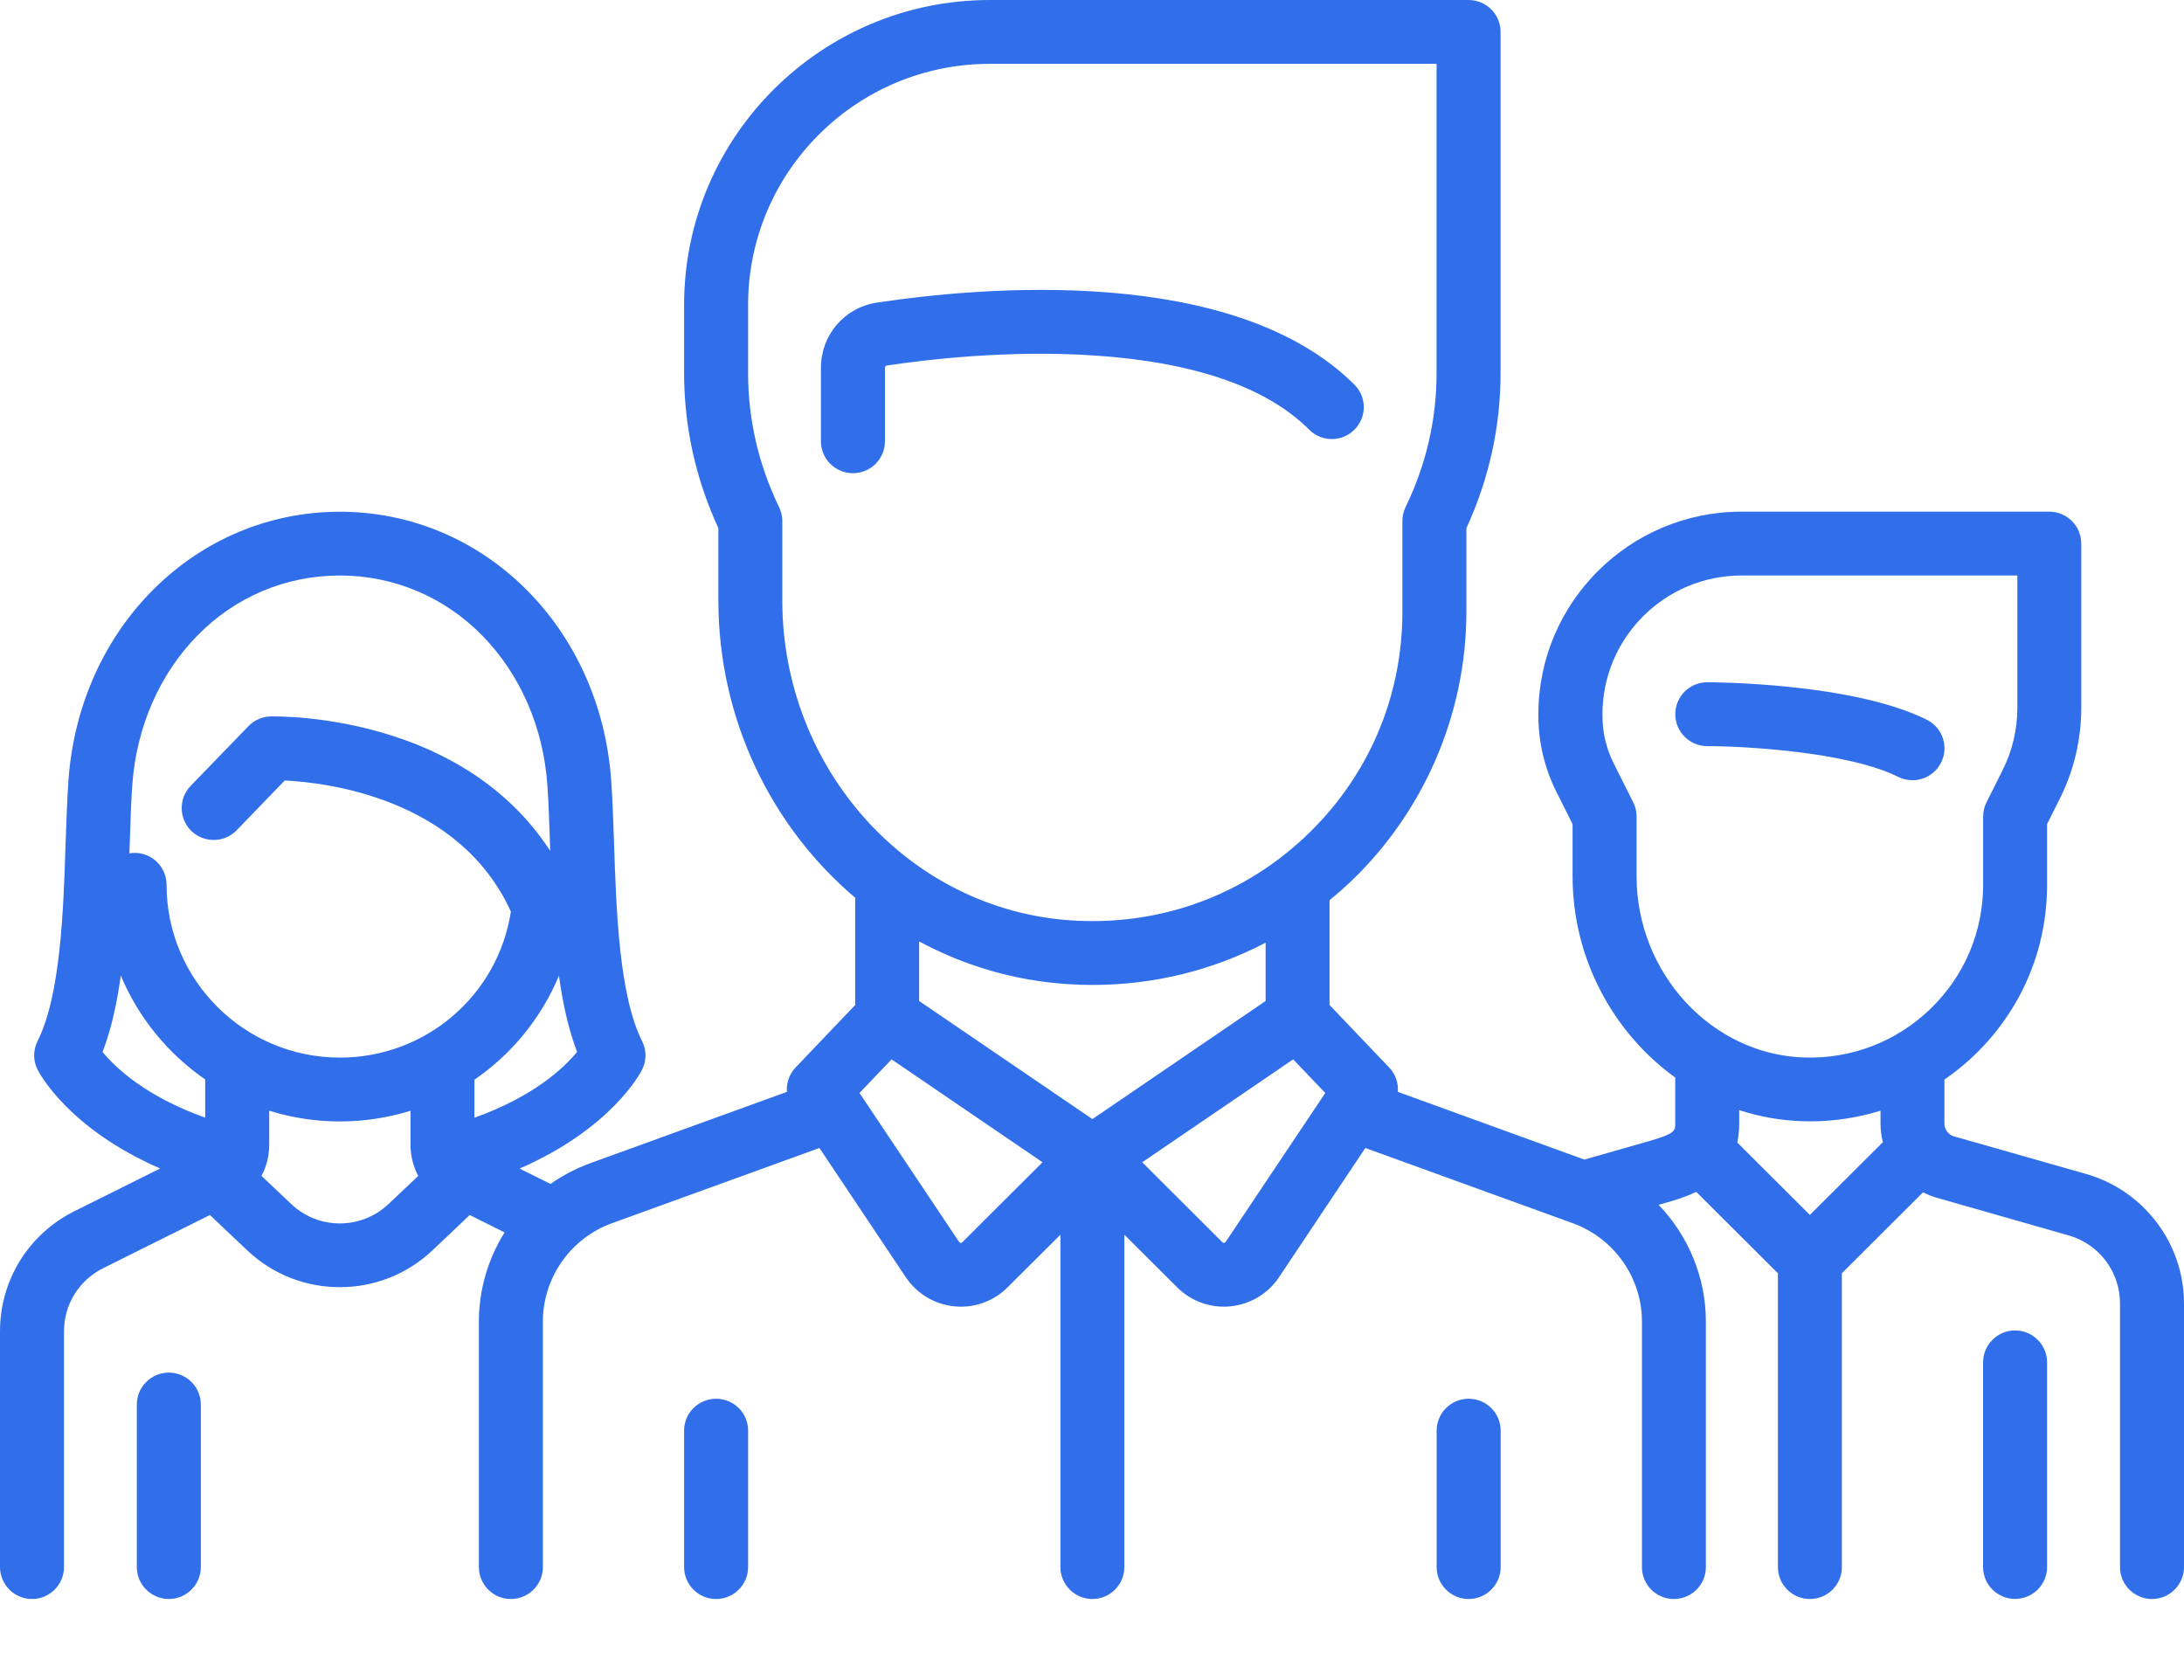 <svg width="26" height="20" viewBox="0 0 26 20" fill="none" xmlns="http://www.w3.org/2000/svg">
<path d="M23.989 15.838C23.779 15.838 23.608 16.009 23.608 16.218V18.655C23.608 18.864 23.779 19.034 23.989 19.034C24.199 19.034 24.37 18.864 24.37 18.655V16.218C24.37 16.009 24.2 15.838 23.989 15.838Z" fill="#316FEA"/>
<path d="M2.01 16.34C1.8 16.34 1.629 16.511 1.629 16.72V18.655C1.629 18.864 1.8 19.035 2.01 19.035C2.22 19.035 2.391 18.864 2.391 18.655V16.72C2.391 16.511 2.22 16.34 2.01 16.34Z" fill="#316FEA"/>
<path d="M22.938 8.568C22.053 8.127 20.395 8.122 20.324 8.122C20.114 8.122 19.944 8.292 19.944 8.502C19.944 8.712 20.114 8.882 20.324 8.882C20.753 8.882 21.995 8.948 22.597 9.248C22.652 9.275 22.71 9.288 22.767 9.288C22.907 9.288 23.042 9.211 23.108 9.078C23.203 8.89 23.126 8.662 22.938 8.568Z" fill="#316FEA"/>
<path d="M24.837 13.976L23.264 13.528C23.195 13.509 23.148 13.446 23.148 13.376V12.852C23.276 12.763 23.398 12.665 23.512 12.554C24.065 12.019 24.37 11.301 24.37 10.533V9.81L24.522 9.507C24.689 9.174 24.777 8.801 24.777 8.428V6.471C24.777 6.261 24.606 6.091 24.396 6.091H20.731C19.399 6.091 18.314 7.172 18.314 8.502V8.525C18.314 8.834 18.388 9.144 18.526 9.421L18.721 9.81V10.43C18.721 11.413 19.207 12.296 19.943 12.827V13.376C19.943 13.46 19.943 13.495 19.629 13.585L18.861 13.804L16.641 12.998C16.649 12.894 16.614 12.788 16.538 12.708L15.828 11.964V10.716C15.904 10.654 15.977 10.591 16.049 10.524C16.944 9.687 17.457 8.506 17.457 7.283V6.287C17.727 5.7 17.864 5.079 17.864 4.44V0.38C17.864 0.17 17.694 0 17.483 0H11.783C9.777 0 8.144 1.628 8.144 3.629V4.441C8.144 5.08 8.282 5.701 8.552 6.287V7.145C8.552 8.565 9.185 9.843 10.181 10.687V11.964L9.471 12.708C9.395 12.788 9.36 12.894 9.368 12.998L7.024 13.848C6.855 13.91 6.697 13.993 6.554 14.094L6.185 13.911C7.281 13.435 7.628 12.767 7.644 12.733C7.698 12.627 7.698 12.501 7.644 12.394C7.37 11.846 7.337 10.842 7.31 10.036C7.301 9.767 7.292 9.514 7.276 9.288C7.146 7.466 5.758 6.092 4.046 6.092C2.333 6.092 0.945 7.466 0.815 9.288C0.799 9.514 0.791 9.767 0.781 10.036C0.755 10.842 0.722 11.846 0.447 12.394C0.393 12.501 0.393 12.627 0.447 12.733C0.464 12.767 0.81 13.434 1.907 13.91L0.885 14.419C0.339 14.692 0 15.24 0 15.849V18.655C0 18.864 0.171 19.035 0.381 19.035C0.591 19.035 0.762 18.864 0.762 18.655V15.849C0.762 15.529 0.94 15.241 1.226 15.098L2.499 14.464L2.942 14.883C3.251 15.177 3.648 15.323 4.046 15.323C4.443 15.323 4.84 15.177 5.15 14.883L5.592 14.464L6.007 14.671C5.812 14.983 5.701 15.349 5.701 15.732V18.655C5.701 18.865 5.872 19.035 6.082 19.035C6.292 19.035 6.463 18.865 6.463 18.655V15.732C6.463 15.21 6.793 14.74 7.284 14.562L9.755 13.666L10.783 15.204C10.915 15.401 11.125 15.527 11.361 15.551C11.387 15.553 11.413 15.555 11.44 15.555C11.648 15.555 11.847 15.473 11.996 15.324L12.624 14.698V18.655C12.624 18.864 12.794 19.035 13.005 19.035C13.215 19.035 13.385 18.864 13.385 18.655V14.698L14.013 15.324C14.162 15.473 14.361 15.555 14.57 15.555C14.595 15.555 14.622 15.554 14.648 15.551C14.884 15.527 15.095 15.401 15.226 15.205L16.254 13.666L18.725 14.562C19.216 14.741 19.547 15.21 19.547 15.732V18.656C19.547 18.865 19.717 19.035 19.927 19.035C20.137 19.035 20.308 18.865 20.308 18.656V15.732C20.308 15.204 20.098 14.709 19.745 14.342L19.839 14.316C19.934 14.289 20.063 14.251 20.193 14.188L21.166 15.158V18.656C21.166 18.865 21.336 19.035 21.547 19.035C21.757 19.035 21.927 18.865 21.927 18.656V15.157L22.893 14.194C22.945 14.22 22.998 14.242 23.055 14.258L24.628 14.707C24.988 14.809 25.238 15.141 25.238 15.513V18.655C25.238 18.864 25.409 19.035 25.619 19.035C25.829 19.035 26 18.864 26 18.655V15.513C25.999 14.803 25.521 14.171 24.837 13.976ZM2.443 13.305C1.731 13.05 1.374 12.709 1.221 12.523C1.325 12.252 1.393 11.941 1.438 11.613C1.648 12.116 2 12.544 2.443 12.85V13.305ZM4.625 14.333C4.3 14.641 3.791 14.641 3.467 14.333L3.113 13.998C3.173 13.886 3.205 13.76 3.205 13.627V13.222C3.471 13.305 3.753 13.35 4.046 13.35C4.339 13.35 4.621 13.305 4.887 13.223V13.627C4.887 13.76 4.92 13.887 4.979 13.999L4.625 14.333ZM4.046 12.59C2.909 12.59 1.983 11.667 1.983 10.533C1.983 10.323 1.813 10.153 1.603 10.153C1.581 10.153 1.56 10.155 1.54 10.159C1.541 10.127 1.542 10.094 1.544 10.061C1.552 9.8 1.56 9.553 1.575 9.342C1.624 8.659 1.897 8.03 2.345 7.571C2.797 7.107 3.401 6.851 4.046 6.851C4.69 6.851 5.294 7.107 5.746 7.571C6.194 8.03 6.468 8.659 6.516 9.342C6.531 9.553 6.539 9.8 6.548 10.061C6.548 10.083 6.55 10.106 6.55 10.129C6.136 9.492 5.496 9.022 4.669 8.758C3.905 8.513 3.248 8.528 3.22 8.529C3.121 8.531 3.026 8.573 2.957 8.645L2.27 9.355C2.124 9.506 2.128 9.747 2.279 9.893C2.431 10.038 2.672 10.034 2.818 9.883L3.39 9.291C3.882 9.315 5.466 9.499 6.082 10.852C5.928 11.849 5.069 12.59 4.046 12.59ZM5.648 13.306V12.853C6.091 12.549 6.443 12.121 6.654 11.615C6.699 11.942 6.767 12.252 6.87 12.522C6.719 12.707 6.36 13.051 5.648 13.306ZM9.313 7.145V6.202C9.313 6.145 9.3 6.089 9.275 6.037C9.03 5.531 8.906 4.994 8.906 4.441V3.629C8.906 2.046 10.197 0.76 11.782 0.76H17.102V4.441C17.102 4.994 16.978 5.531 16.733 6.037C16.708 6.089 16.695 6.145 16.695 6.202V7.283C16.695 8.312 16.28 9.266 15.528 9.97C15.434 10.058 15.336 10.14 15.235 10.217C15.233 10.219 15.231 10.22 15.229 10.222C14.523 10.756 13.66 11.015 12.757 10.957C10.826 10.832 9.313 9.158 9.313 7.145ZM11.457 14.787C11.455 14.79 11.449 14.796 11.436 14.795C11.424 14.794 11.419 14.786 11.417 14.783L10.232 13.011L10.614 12.611L12.411 13.836L11.457 14.787ZM13.005 13.322L10.942 11.916V11.207C11.476 11.494 12.073 11.674 12.709 11.715C12.809 11.722 12.909 11.725 13.008 11.725C13.736 11.725 14.437 11.551 15.067 11.222V11.916L13.005 13.322ZM14.592 14.783C14.59 14.786 14.585 14.793 14.573 14.795C14.56 14.796 14.554 14.79 14.551 14.787L13.598 13.836L15.395 12.611L15.777 13.011L14.592 14.783ZM21.546 14.463L20.682 13.601C20.697 13.532 20.705 13.457 20.705 13.375V13.215C20.945 13.293 21.198 13.34 21.459 13.347C21.489 13.348 21.518 13.349 21.547 13.349C21.836 13.349 22.118 13.305 22.387 13.222V13.375C22.387 13.451 22.397 13.525 22.415 13.597L21.546 14.463ZM22.982 12.009C22.578 12.399 22.045 12.606 21.482 12.589C20.38 12.556 19.483 11.588 19.483 10.431V9.721C19.483 9.662 19.47 9.604 19.443 9.551L19.208 9.082C19.122 8.91 19.077 8.717 19.077 8.525V8.502C19.077 7.592 19.819 6.851 20.732 6.851H24.016V8.429C24.016 8.684 23.956 8.939 23.841 9.167L23.649 9.551C23.622 9.603 23.609 9.662 23.609 9.72V10.533C23.608 11.094 23.386 11.618 22.982 12.009Z" fill="#316FEA"/>
<path d="M16.124 4.579C14.683 3.142 11.67 3.417 10.441 3.602C10.054 3.66 9.773 3.987 9.773 4.378V5.254C9.773 5.463 9.944 5.633 10.154 5.633C10.364 5.633 10.535 5.463 10.535 5.254V4.378C10.535 4.365 10.543 4.354 10.554 4.352C11.046 4.278 12.019 4.164 13.029 4.232C14.217 4.311 15.077 4.608 15.586 5.115C15.734 5.264 15.976 5.264 16.124 5.115C16.273 4.967 16.273 4.727 16.124 4.579Z" fill="#316FEA"/>
<path d="M8.525 16.651C8.315 16.651 8.144 16.821 8.144 17.03V18.655C8.144 18.865 8.315 19.035 8.525 19.035C8.735 19.035 8.906 18.865 8.906 18.655V17.03C8.906 16.821 8.736 16.651 8.525 16.651Z" fill="#316FEA"/>
<path d="M17.484 16.651C17.274 16.651 17.103 16.821 17.103 17.03V18.655C17.103 18.865 17.274 19.035 17.484 19.035C17.694 19.035 17.865 18.865 17.865 18.655V17.03C17.865 16.821 17.694 16.651 17.484 16.651Z" fill="#316FEA"/>
</svg>
